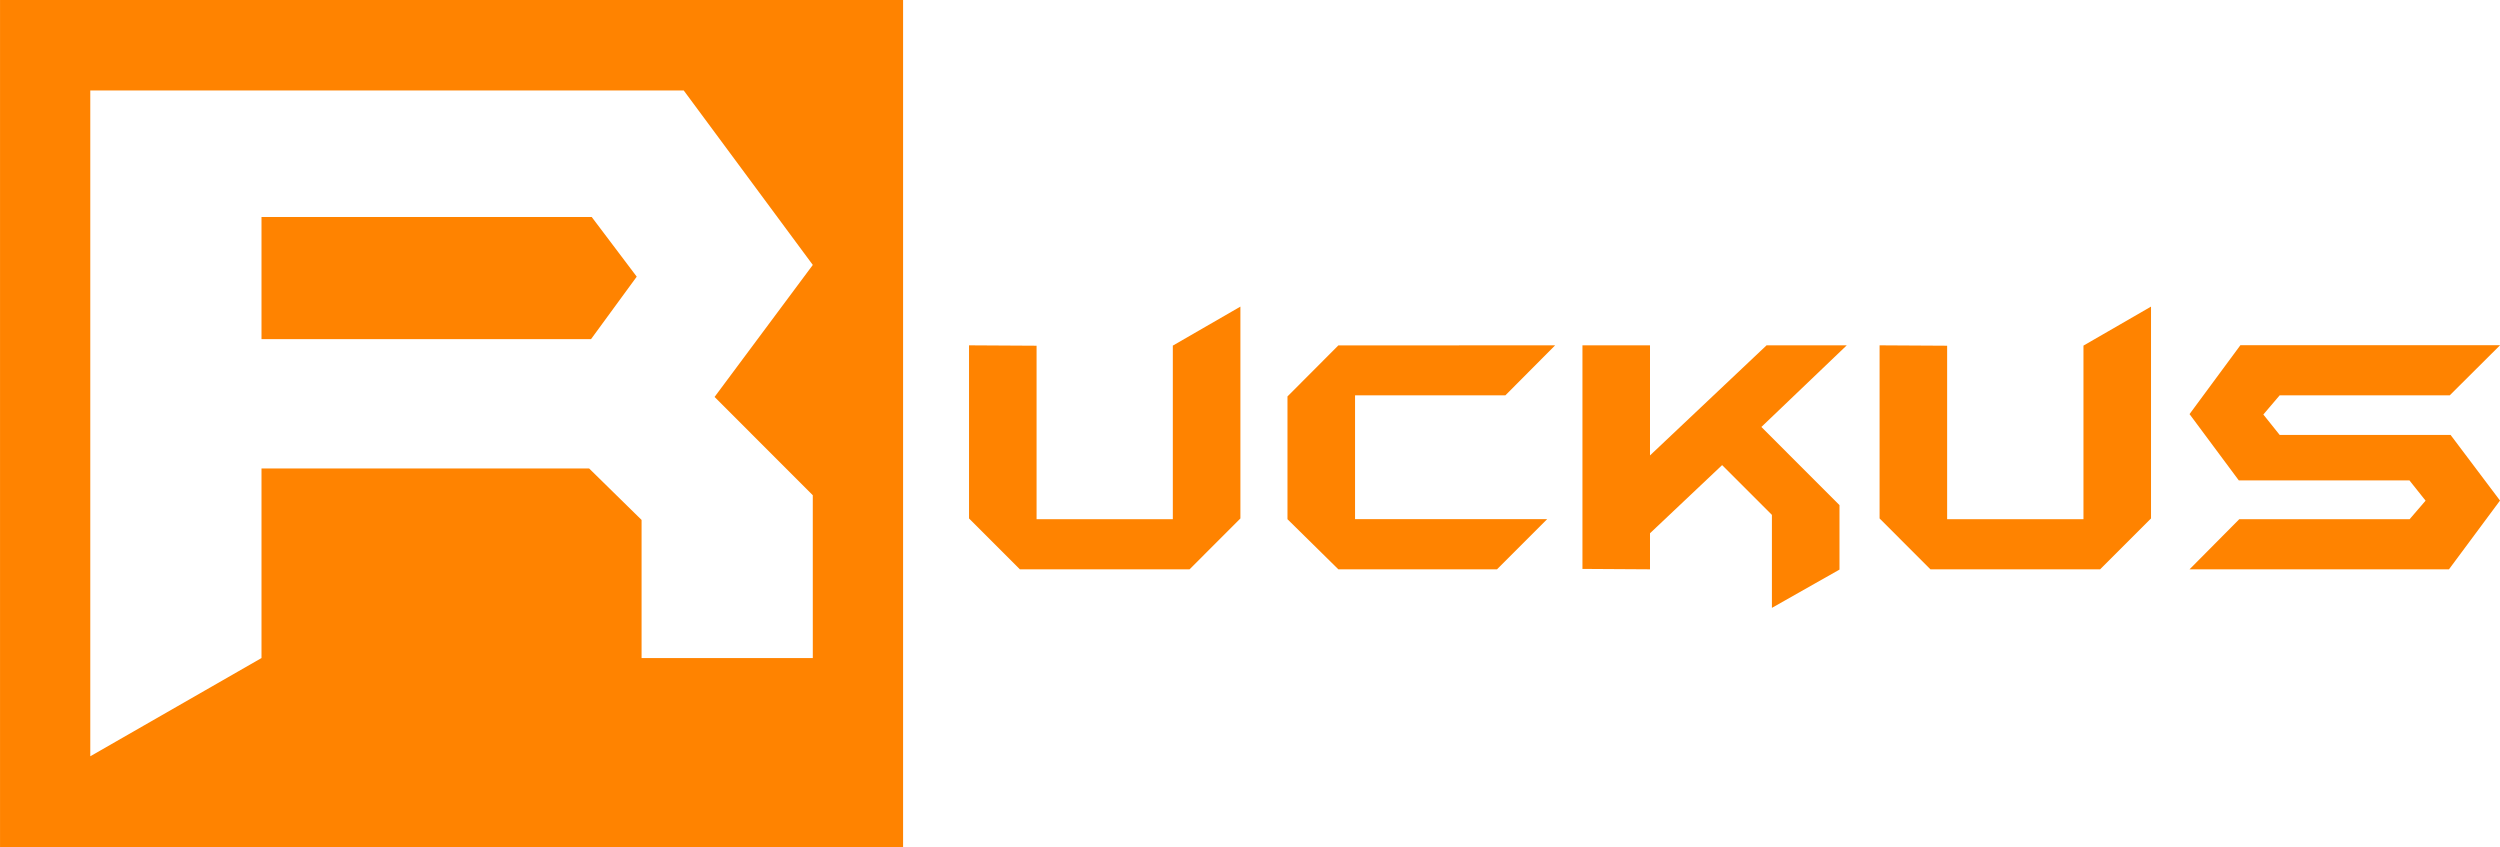 <svg xmlns="http://www.w3.org/2000/svg" width="98" height="33.207" viewBox="0 0 98 33.207">
    <g data-name="Group 4451">
        <g data-name="Group 4450">
            <path data-name="Path 40293" d="m82.957 39.452-1.993 1.994h-6.652l-1.993-1.994v-6.786l2.648.015v6.8h5.341v-6.804l2.649-1.529z" transform="translate(-34.333 -19.129)" style="fill:#ff8300"/>
            <path data-name="Path 40294" d="m100.836 33.34-1.95 1.96h-5.893v4.853h7.531l-1.966 1.967h-6.22l-1.994-1.964v-4.813l1.994-2z" transform="translate(-39.875 -19.803)" style="fill:#ff8300"/>
            <path data-name="Path 40295" d="m117.4 33.34-3.347 3.2 3.062 3.064v2.527l-2.649 1.5v-3.645l-1.952-1.951-2.827 2.672v1.413l-2.648-.016V33.34h2.648v4.316l4.569-4.316z" transform="translate(-45.007 -19.803)" style="fill:#ff8300"/>
            <path data-name="Path 40296" d="m134.5 39.452-1.995 1.994h-6.652l-1.993-1.994v-6.786l2.648.015v6.8h5.344v-6.804l2.648-1.529z" transform="translate(-50.18 -19.129)" style="fill:#ff8300"/>
            <path data-name="Path 40297" d="m153.57 39.425-2 2.695H141.4l1.949-1.964h6.678l.626-.727-.632-.793h-6.689l-1.932-2.6 1.993-2.7h10.18L151.6 35.3h-6.667l-.64.752.64.8h6.7z" transform="translate(-55.57 -19.803)" style="fill:#ff8300"/>
        </g>
        <path data-name="Path 40298" d="M52.872 47h-35.4V13.794h35.4zm-3.54-13.793-3.85-3.853 3.851-5.175-5.06-6.839H21.01v26.1l6.712-3.851v-7.432h12.842l2.057 2.018v5.416h6.712zm-8.692-6.12H27.722V22.3h12.944l1.765 2.339z" transform="translate(-17.471 -13.794)" style="fill:#ff8300"/>
    </g>
</svg>
